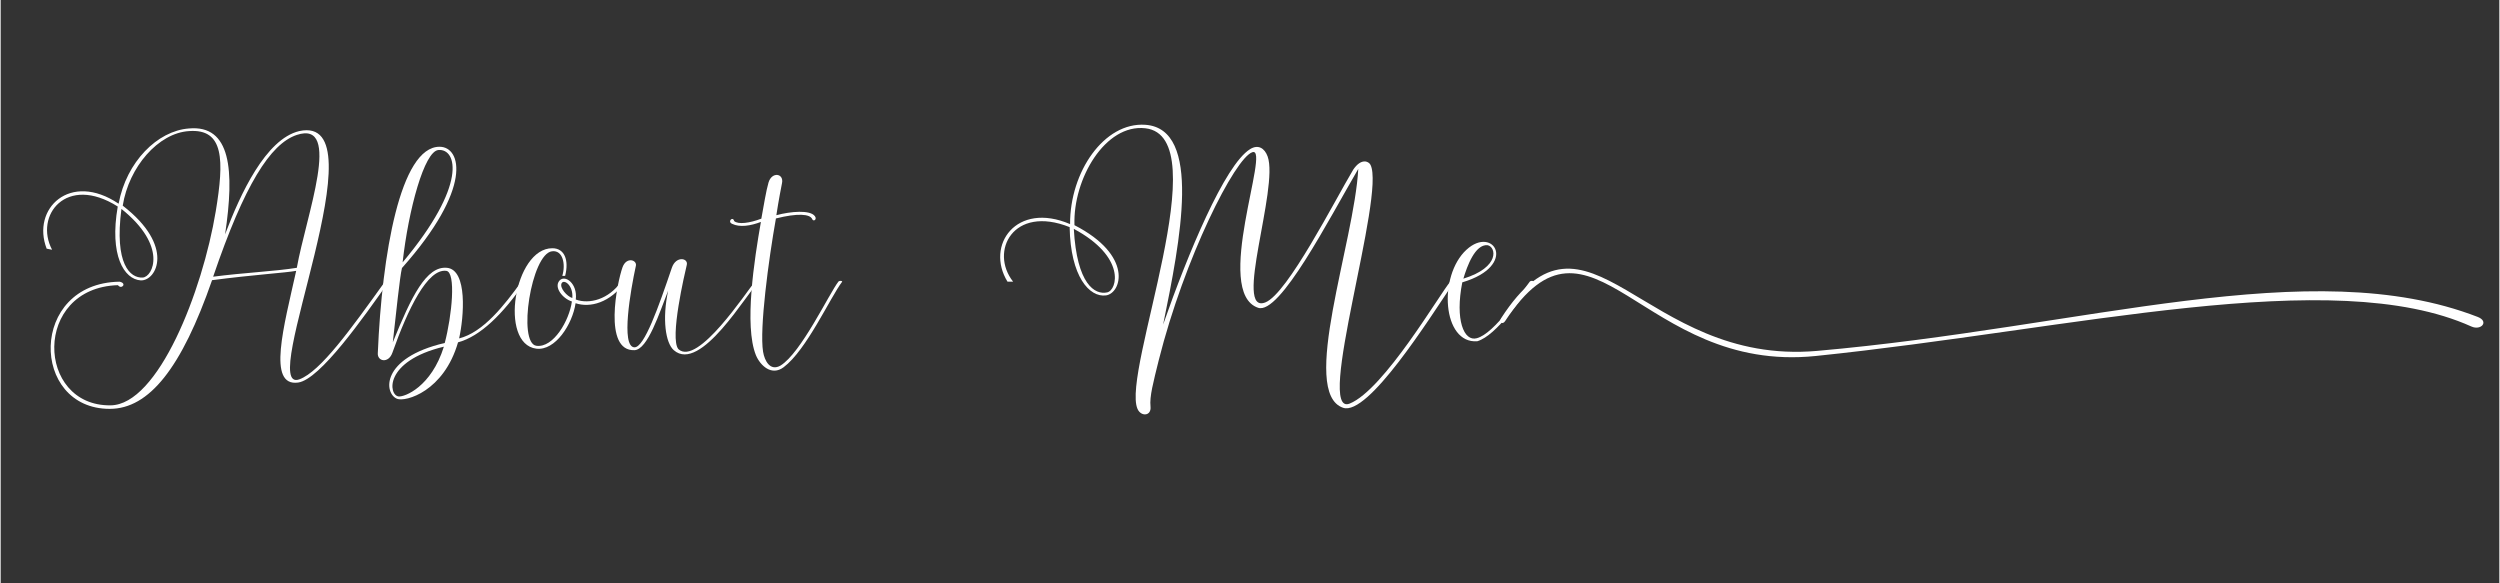 <svg xmlns="http://www.w3.org/2000/svg" xmlns:xlink="http://www.w3.org/1999/xlink" width="300" zoomAndPan="magnify" viewBox="0 0 224.88 52.5" height="70" preserveAspectRatio="xMidYMid meet" version="1.0"><rect x="0" y="0" width="224.88" height="52.5" fill="#333333" stroke="none"/><defs><g/><clipPath id="1627f7ed4e"><path d="M 134.816 24 L 223.762 24 L 223.762 33 L 134.816 33 Z M 134.816 24 " clip-rule="nonzero"/></clipPath></defs><g clip-path="url(#1627f7ed4e)"><path fill="#ffffff" d="M 135.402 28.898 C 135.156 29.273 134.824 28.977 135.035 28.648 C 142.852 16.57 147.754 32.957 163.465 31.582 C 187.656 29.461 207.879 22.703 222.934 28.523 C 223.98 28.93 223.242 29.781 222.359 29.383 C 209.832 23.75 186.559 29.648 163.359 32.039 C 147.645 33.656 143.199 17.016 135.402 28.898 Z M 135.402 28.898 " fill-opacity="1" fill-rule="nonzero"/></g><g fill="#ffffff" fill-opacity="1"><g transform="translate(3.631, 29.95)"><g><path d="M 23.258 4.188 C 19.305 5.652 30.848 -19.812 23.238 -18.152 C 20.227 -17.43 17.938 -12.5 16.566 -8.859 C 17.43 -14.633 17.094 -18.738 13.301 -18.387 C 10.484 -18.172 7.688 -15.395 6.984 -11.617 C 2.621 -14.555 -0.879 -11.168 0.508 -7.57 L 0.996 -7.473 C -0.625 -10.543 2.27 -14.297 6.906 -11.363 C 6.141 -6.965 7.473 -4.812 8.977 -4.715 C 10.406 -4.656 12.07 -7.805 7.355 -11.441 C 7.902 -14.906 10.543 -17.977 13.32 -18.152 C 16.488 -18.387 16.488 -15.531 15.727 -10.934 C 14.531 -3.715 10.543 6.492 6.258 6.531 C -0.449 6.613 -0.762 -4.051 6.926 -4.285 C 7.238 -3.852 7.785 -4.461 7.062 -4.598 C -1.113 -4.461 -0.977 6.848 6.18 6.848 C 9.742 6.848 12.656 3.148 15.395 -4.734 C 19.129 -5.223 22.023 -5.398 22.965 -5.574 C 21.867 -0.605 20.324 4.871 23.141 4.48 C 25.117 4.207 29.047 -1.41 31.297 -4.598 C 31.297 -4.695 31.023 -4.715 30.965 -4.617 C 27.875 -0.312 25.156 3.48 23.258 4.188 Z M 23.004 -17.801 C 27.168 -19.207 23.844 -10.484 23.023 -5.848 C 21.105 -5.535 18.152 -5.398 15.492 -5.047 C 18.309 -13.32 20.637 -16.996 23.004 -17.801 Z M 9.152 -4.969 C 8.02 -4.91 6.59 -6.18 7.238 -11.148 C 11.422 -7.805 10.074 -5.027 9.152 -4.969 Z M 9.152 -4.969 "/></g></g></g><g fill="#ffffff" fill-opacity="1"><g transform="translate(34.53, 29.95)"><g><path d="M 5.633 -5.848 C 3.793 -6.023 2.445 -3.305 0.762 0.859 C 1.055 -1.703 1.391 -5.047 1.586 -5.828 C 7.98 -13.008 6.945 -16.742 4.969 -16.742 C 1.43 -16.742 -0.215 -7.023 -0.586 1.801 C -0.664 2.582 0.371 2.797 0.723 1.801 C 2.133 -2.172 3.891 -5.789 5.574 -5.574 C 6.473 -5.457 6.082 -1.527 5.438 0.918 C -0.371 2.27 -0.039 5.477 1.152 5.945 C 1.918 6.238 5.359 5.281 6.633 0.859 C 8.625 0.332 10.68 -1.684 12.676 -4.598 C 12.676 -4.695 12.402 -4.695 12.344 -4.617 C 10.797 -2.465 8.898 -0.039 6.73 0.508 C 7.16 -1.391 7.512 -5.672 5.633 -5.848 Z M 1.645 -6.336 C 2.172 -11.07 3.598 -16.352 4.871 -16.449 C 6.531 -16.586 7.512 -13.34 1.645 -6.336 Z M 1.289 5.73 C 0.371 5.633 -0.078 2.562 5.359 1.25 C 4.227 4.871 1.82 5.789 1.289 5.73 Z M 1.289 5.73 "/></g></g></g><g fill="#ffffff" fill-opacity="1"><g transform="translate(46.773, 29.95)"><g><path d="M 2.875 -7.609 C -0.566 -7.609 -1.938 0.996 1.43 1.43 C 3.148 1.645 4.695 -0.781 4.969 -2.66 C 6.258 -2.23 8.078 -2.68 9.449 -4.598 C 9.449 -4.695 9.133 -4.676 9.055 -4.578 C 7.941 -3.012 6.219 -2.543 4.988 -2.992 C 5.164 -4.441 4.012 -5.262 3.52 -4.695 C 2.992 -4.09 3.812 -3.07 4.637 -2.816 C 4.402 -1.094 2.973 1.371 1.449 1.172 C -0.273 0.957 0.977 -7.121 2.855 -7.336 C 3.832 -7.453 4.09 -6.16 3.773 -5.125 C 3.871 -5.105 3.91 -5.125 4.031 -5.125 C 4.383 -6.531 3.992 -7.609 2.875 -7.609 Z M 3.715 -4.461 C 3.93 -4.852 4.773 -4.266 4.676 -3.129 C 4.207 -3.266 3.5 -4.051 3.715 -4.461 Z M 3.715 -4.461 "/></g></g></g><g fill="#ffffff" fill-opacity="1"><g transform="translate(55.769, 29.95)"><g><path d="M 5.984 -6.121 C 6.121 -6.73 5.008 -6.945 4.637 -5.848 C 3.422 -2.27 2.152 1.332 1.27 1.309 C 0.02 1.27 0.938 -3.91 1.391 -5.984 C 1.566 -6.551 0.547 -6.887 0.195 -5.887 C -0.293 -4.52 -1.566 1.664 1.27 1.566 C 2.465 1.527 3.52 -1.801 4.305 -3.793 C 3.754 -1.23 4.07 0.918 4.812 1.566 C 7.219 3.676 11.422 -3.617 12.461 -4.598 C 12.461 -4.695 12.207 -4.695 12.129 -4.617 C 11.383 -3.754 6.965 3.07 5.223 1.469 C 4.422 0.488 5.809 -5.379 5.984 -6.121 Z M 5.984 -6.121 "/></g></g></g><g fill="#ffffff" fill-opacity="1"><g transform="translate(67.796, 29.95)"><g><path d="M 5.242 -10.23 C 5.359 -9.957 5.711 -10.211 5.477 -10.504 C 5.047 -11.07 3.324 -10.934 2.016 -10.582 C 2.211 -11.871 2.484 -13.281 2.523 -13.457 C 2.719 -14.355 1.605 -14.531 1.309 -13.516 C 1.113 -12.871 0.859 -11.344 0.664 -10.27 C -0.371 -9.879 -1.41 -9.723 -1.781 -10.055 C -1.898 -10.523 -2.426 -9.996 -1.957 -9.801 C -1.27 -9.469 -0.293 -9.625 0.625 -9.977 C 0.039 -6.633 -0.898 -0.645 0.176 2.016 C 0.566 2.953 1.586 3.91 2.66 3.109 C 4.734 1.566 6.867 -3.188 7.941 -4.598 C 7.941 -4.695 7.688 -4.695 7.609 -4.617 C 6.77 -3.539 4.246 1.82 2.387 2.953 C 1.469 3.48 0.957 2.543 0.82 1.703 C 0.488 -0.371 1.309 -6.531 1.977 -10.289 C 3.91 -10.777 5.047 -10.699 5.242 -10.23 Z M 5.242 -10.23 "/></g></g></g><g fill="#ffffff" fill-opacity="1"><g transform="translate(75.303, 29.95)"><g/></g></g><g fill="#ffffff" fill-opacity="1"><g transform="translate(80.192, 29.95)"><g/></g></g><g fill="#ffffff" fill-opacity="1"><g transform="translate(85.081, 29.95)"><g/></g></g><g fill="#ffffff" fill-opacity="1"><g transform="translate(89.97, 29.95)"><g><path d="M 23.863 -2.738 C 20.93 -1.566 25.074 -13.027 24.059 -15.863 C 23.785 -16.625 23.199 -16.977 22.477 -16.527 C 20.188 -15.102 16.859 -7.062 14.652 -0.742 C 16.195 -8.273 18.191 -18.367 13.047 -18.719 C 9.352 -18.973 6.258 -14.492 6.277 -9.781 C 1.449 -11.852 -1.371 -7.883 0.645 -4.598 L 1.152 -4.598 C -0.996 -7.316 1.152 -11.539 6.238 -9.508 C 6.316 -5.047 8.02 -3.168 9.508 -3.363 C 10.914 -3.559 11.973 -6.965 6.672 -9.684 C 6.531 -13.867 9.449 -18.816 13.047 -18.406 C 19.637 -17.664 10.895 3.52 12.344 6.848 C 12.656 7.57 13.613 7.512 13.516 6.633 C 13.418 5.75 13.77 4.441 14.258 2.465 C 16.566 -6.711 21.125 -15.766 22.691 -16.254 C 24.352 -16.781 19.109 -3.637 23.199 -2.25 C 25.156 -1.586 29.594 -10.27 32.215 -14.75 C 31.863 -8.137 26.895 5.398 30.848 6.75 C 33.098 7.512 38.574 -1.211 40.84 -4.578 C 40.84 -4.676 40.586 -4.715 40.508 -4.617 C 39.57 -3.539 34.523 5.145 31.434 6.375 C 28.266 7.629 34.699 -12.441 33.312 -15.121 C 33.137 -15.453 32.469 -15.727 31.766 -14.691 C 30.102 -11.914 25.859 -3.539 23.863 -2.738 Z M 9.625 -3.637 C 8.508 -3.383 6.887 -4.363 6.613 -9.352 C 11.324 -6.828 10.523 -3.852 9.625 -3.637 Z M 9.625 -3.637 "/></g></g></g><g fill="#ffffff" fill-opacity="1"><g transform="translate(130.433, 29.95)"><g><path d="M 2.426 0.488 C 1.25 0.82 0.449 -1.172 1.113 -4.539 C 6.199 -6.043 3.93 -9.723 1.488 -7.473 C -1.074 -5.125 -0.684 1.016 2.465 0.762 C 4.227 0.234 6.453 -3.188 7.531 -4.598 C 7.531 -4.695 7.277 -4.695 7.199 -4.617 C 6.355 -3.539 4.051 0.039 2.426 0.488 Z M 1.211 -4.871 C 1.547 -6.004 2.27 -7.98 3.383 -7.883 C 4.148 -7.746 4.559 -5.906 1.211 -4.871 Z M 1.211 -4.871 "/></g></g></g></svg>